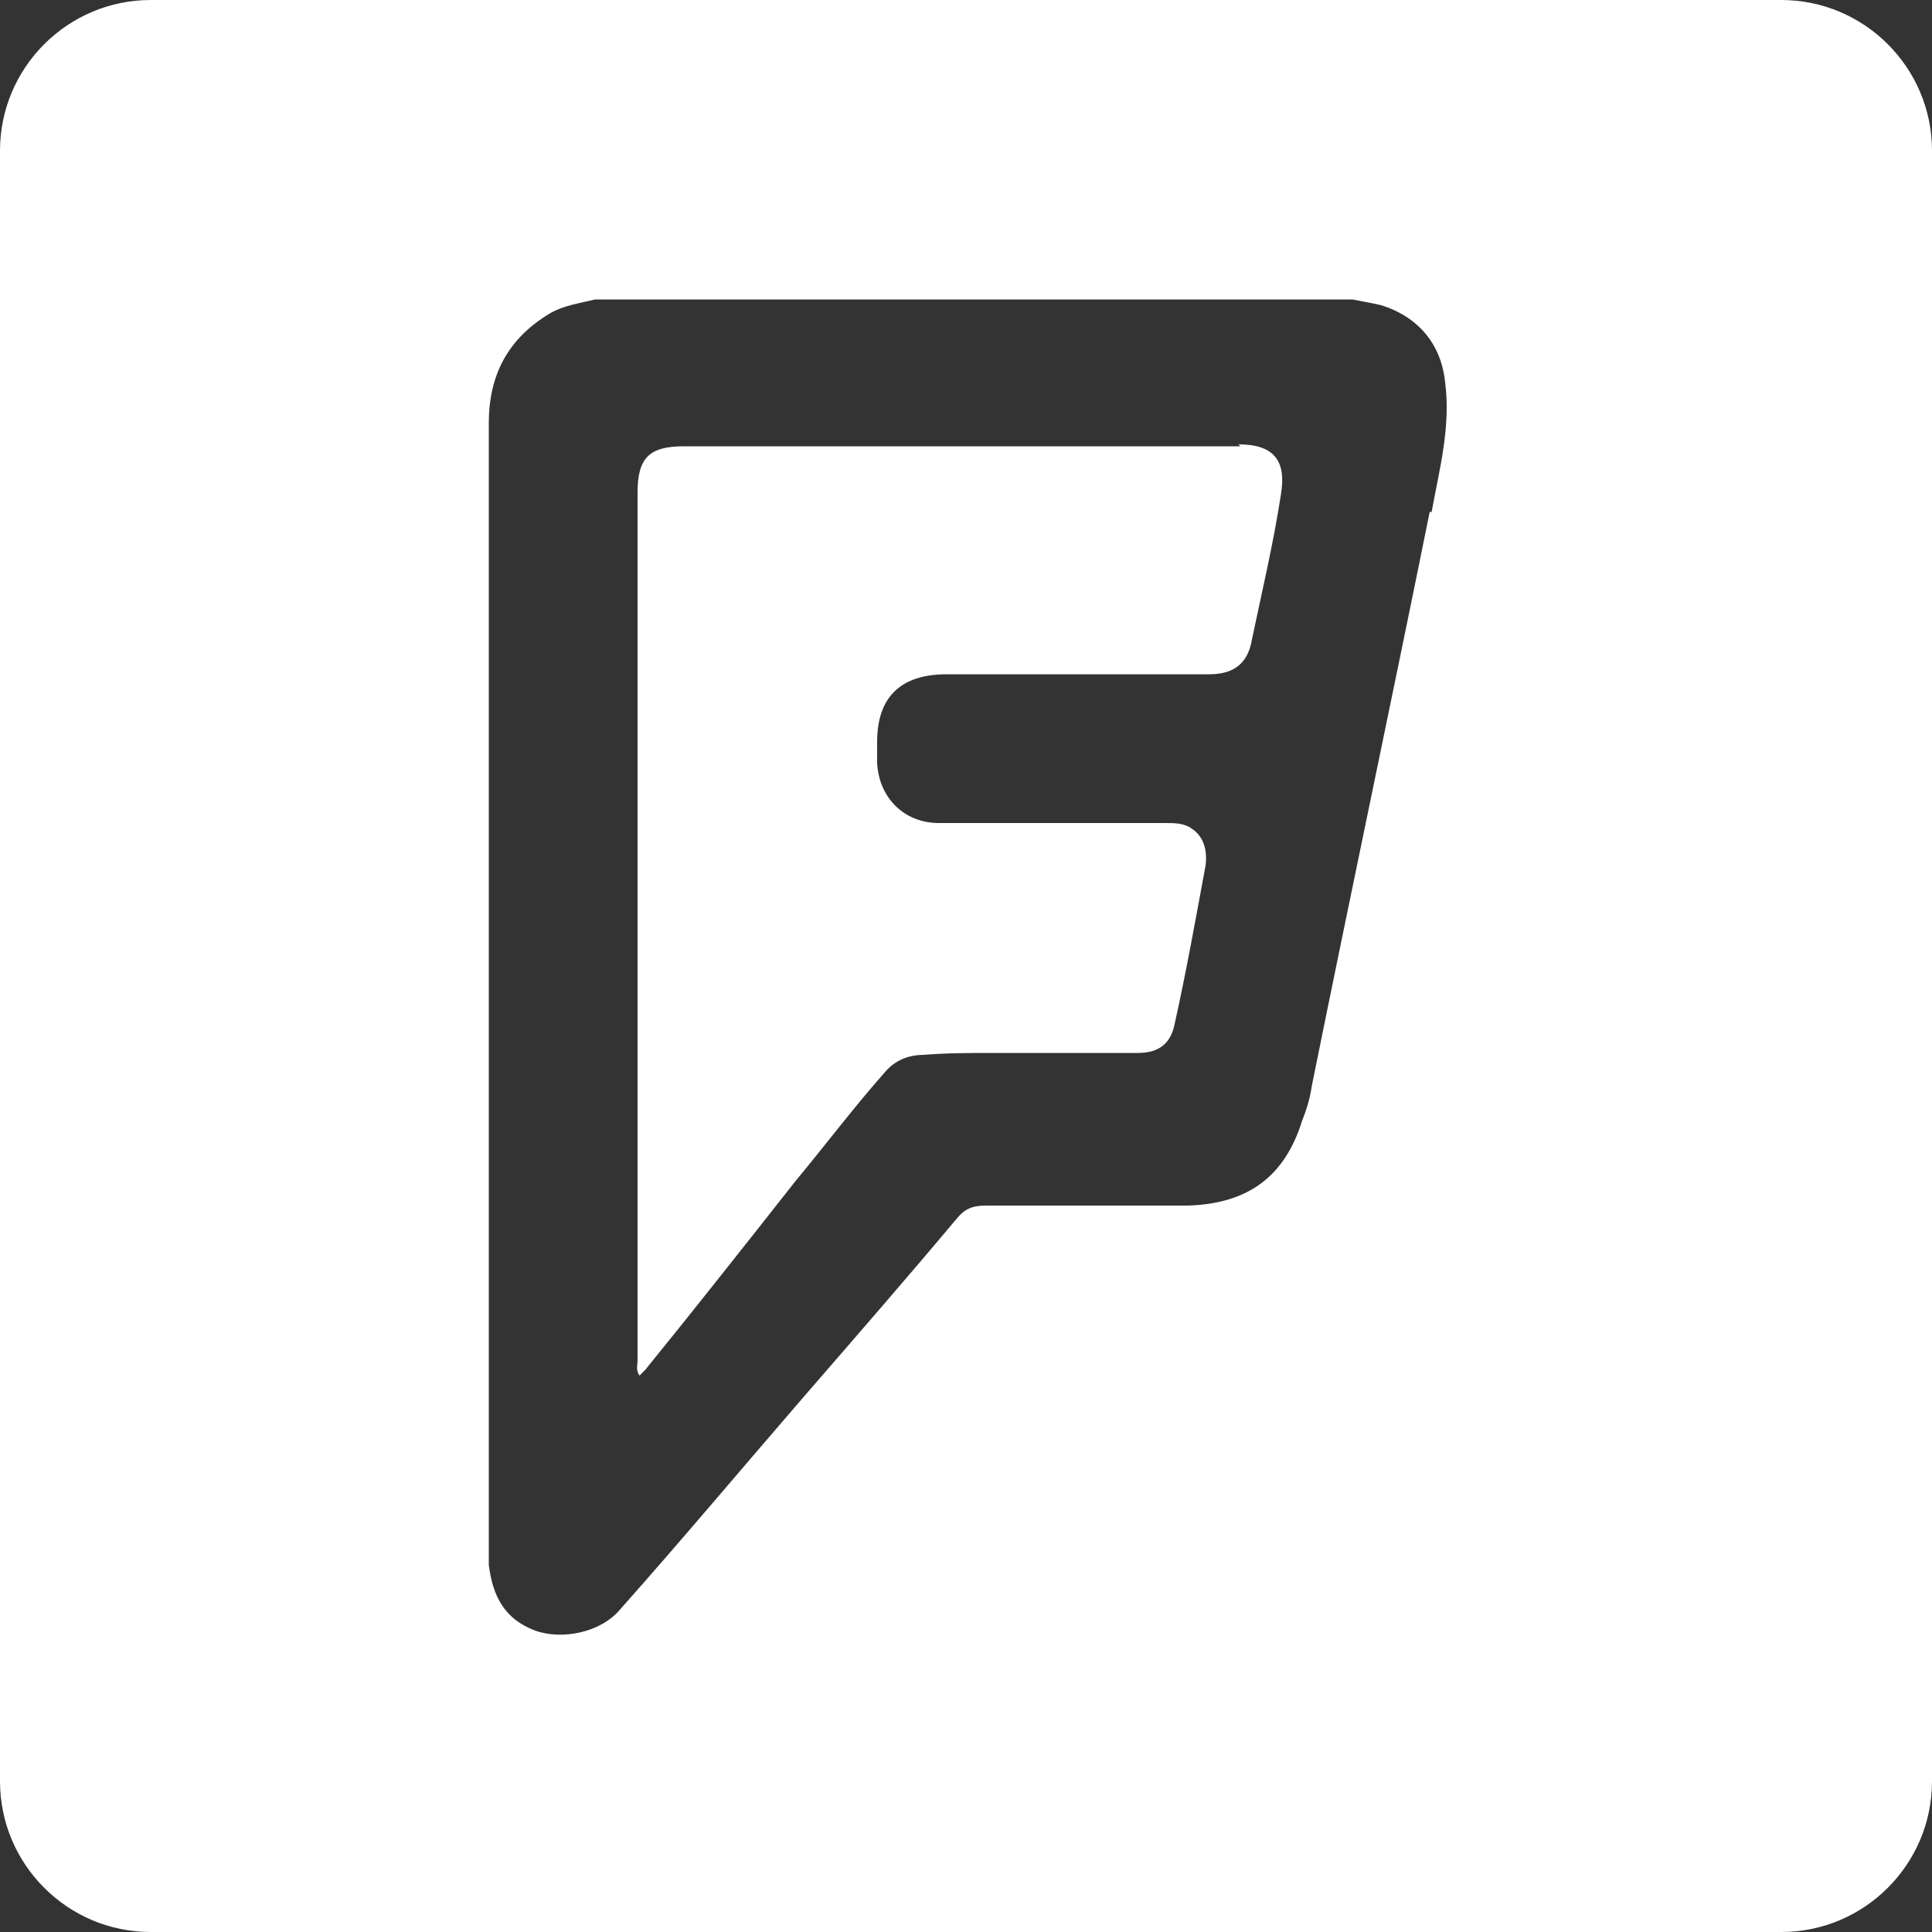 <?xml version="1.0" encoding="utf-8"?>
<!-- Generator: Adobe Illustrator 21.1.0, SVG Export Plug-In . SVG Version: 6.00 Build 0)  -->
<svg version="1.1" id="Warstwa_1" xmlns="http://www.w3.org/2000/svg" xmlns:xlink="http://www.w3.org/1999/xlink" x="0px" y="0px"
	 viewBox="0 0 100 100" style="enable-background:new 0 0 100 100;" xml:space="preserve">
<rect x="0" y="0" width="100" height="100" fill="#333333" stroke="none"/>
<style type="text/css">
	.st0{fill:url(#SVGID_1_);}
	.st1{fill:url(#SVGID_2_);}
</style>
<g id="Warstwa_x0020_1">

		<linearGradient id="SVGID_1_" gradientUnits="userSpaceOnUse" x1="49.605" y1="76.59" x2="49.605" y2="28.437" gradientTransform="matrix(1 0 0 -1 0 99.68)">
		<stop  offset="0" style="stop-color:#ffffff"/>
		<stop  offset="1" style="stop-color:#ffffff"/>
	</linearGradient>
	<path class="st0" d="M64.2,23.1H35.4c-1.8,0-2.4,0.6-2.4,2.4c0,15,0,29.9,0,44.9c0,0.3-0.1,0.5,0.1,0.8c0.1-0.1,0.2-0.2,0.3-0.3
		c2.6-3.2,5.2-6.5,7.8-9.8c1.5-1.8,3-3.8,4.6-5.6c0.5-0.6,1.2-0.9,2-0.9c1.2-0.1,2.4-0.1,3.6-0.1c2.5,0,5,0,7.5,0
		c1.1,0,1.7-0.5,1.9-1.5c0.6-2.7,1.1-5.5,1.6-8.2c0.1-0.8-0.1-1.5-0.7-1.9c-0.4-0.3-0.9-0.3-1.4-0.3c-3.9,0-7.8,0-11.7,0
		c-1.8,0-3.1-1.3-3.2-3.1c0-0.4,0-0.7,0-1.1c0-2.3,1.2-3.5,3.6-3.5c4.6,0,9,0,13.6,0c1.3,0,2-0.6,2.2-1.8c0.5-2.4,1.1-4.9,1.5-7.5
		c0.3-1.8-0.4-2.6-2.2-2.6L64.2,23.1z"/>

		<linearGradient id="SVGID_2_" gradientUnits="userSpaceOnUse" x1="50" y1="99.68" x2="50" y2="-0.32" gradientTransform="matrix(1 0 0 -1 0 99.68)">
		<stop  offset="0" style="stop-color:#ffffff"/>
		<stop  offset="1" style="stop-color:#ffffff"/>
	</linearGradient>
	<path class="st1" d="M0,7.8v84.4c0,4.3,3.5,7.8,7.8,7.8h84.4c4.3,0,7.8-3.5,7.8-7.8V7.8c0-4.3-3.5-7.8-7.8-7.8H7.8
		C3.5,0,0,3.5,0,7.8z M74,26.5c-2,9.9-4.1,19.8-6.1,29.7c-0.1,0.7-0.3,1.3-0.5,1.8c-0.9,2.9-2.8,4.3-5.9,4.4c-3.5,0-7,0-10.5,0
		c-0.7,0-1.1,0.2-1.5,0.7c-2.6,3.1-5.3,6.2-7.9,9.2c-3.2,3.7-6.3,7.4-9.5,11c-1,1.2-3,1.6-4.4,1.1c-1.6-0.6-2.2-1.8-2.4-3.4
		c0-0.3,0-0.5,0-0.7c0-19.5,0-39,0-58.4c0-2.5,1-4.4,3.2-5.7c0.7-0.4,1.5-0.5,2.3-0.7h39.2c0.5,0.1,1.1,0.2,1.5,0.3
		c1.9,0.6,3.1,2,3.3,4c0.3,2.3-0.3,4.5-0.7,6.7L74,26.5z"/>
</g>
</svg>
